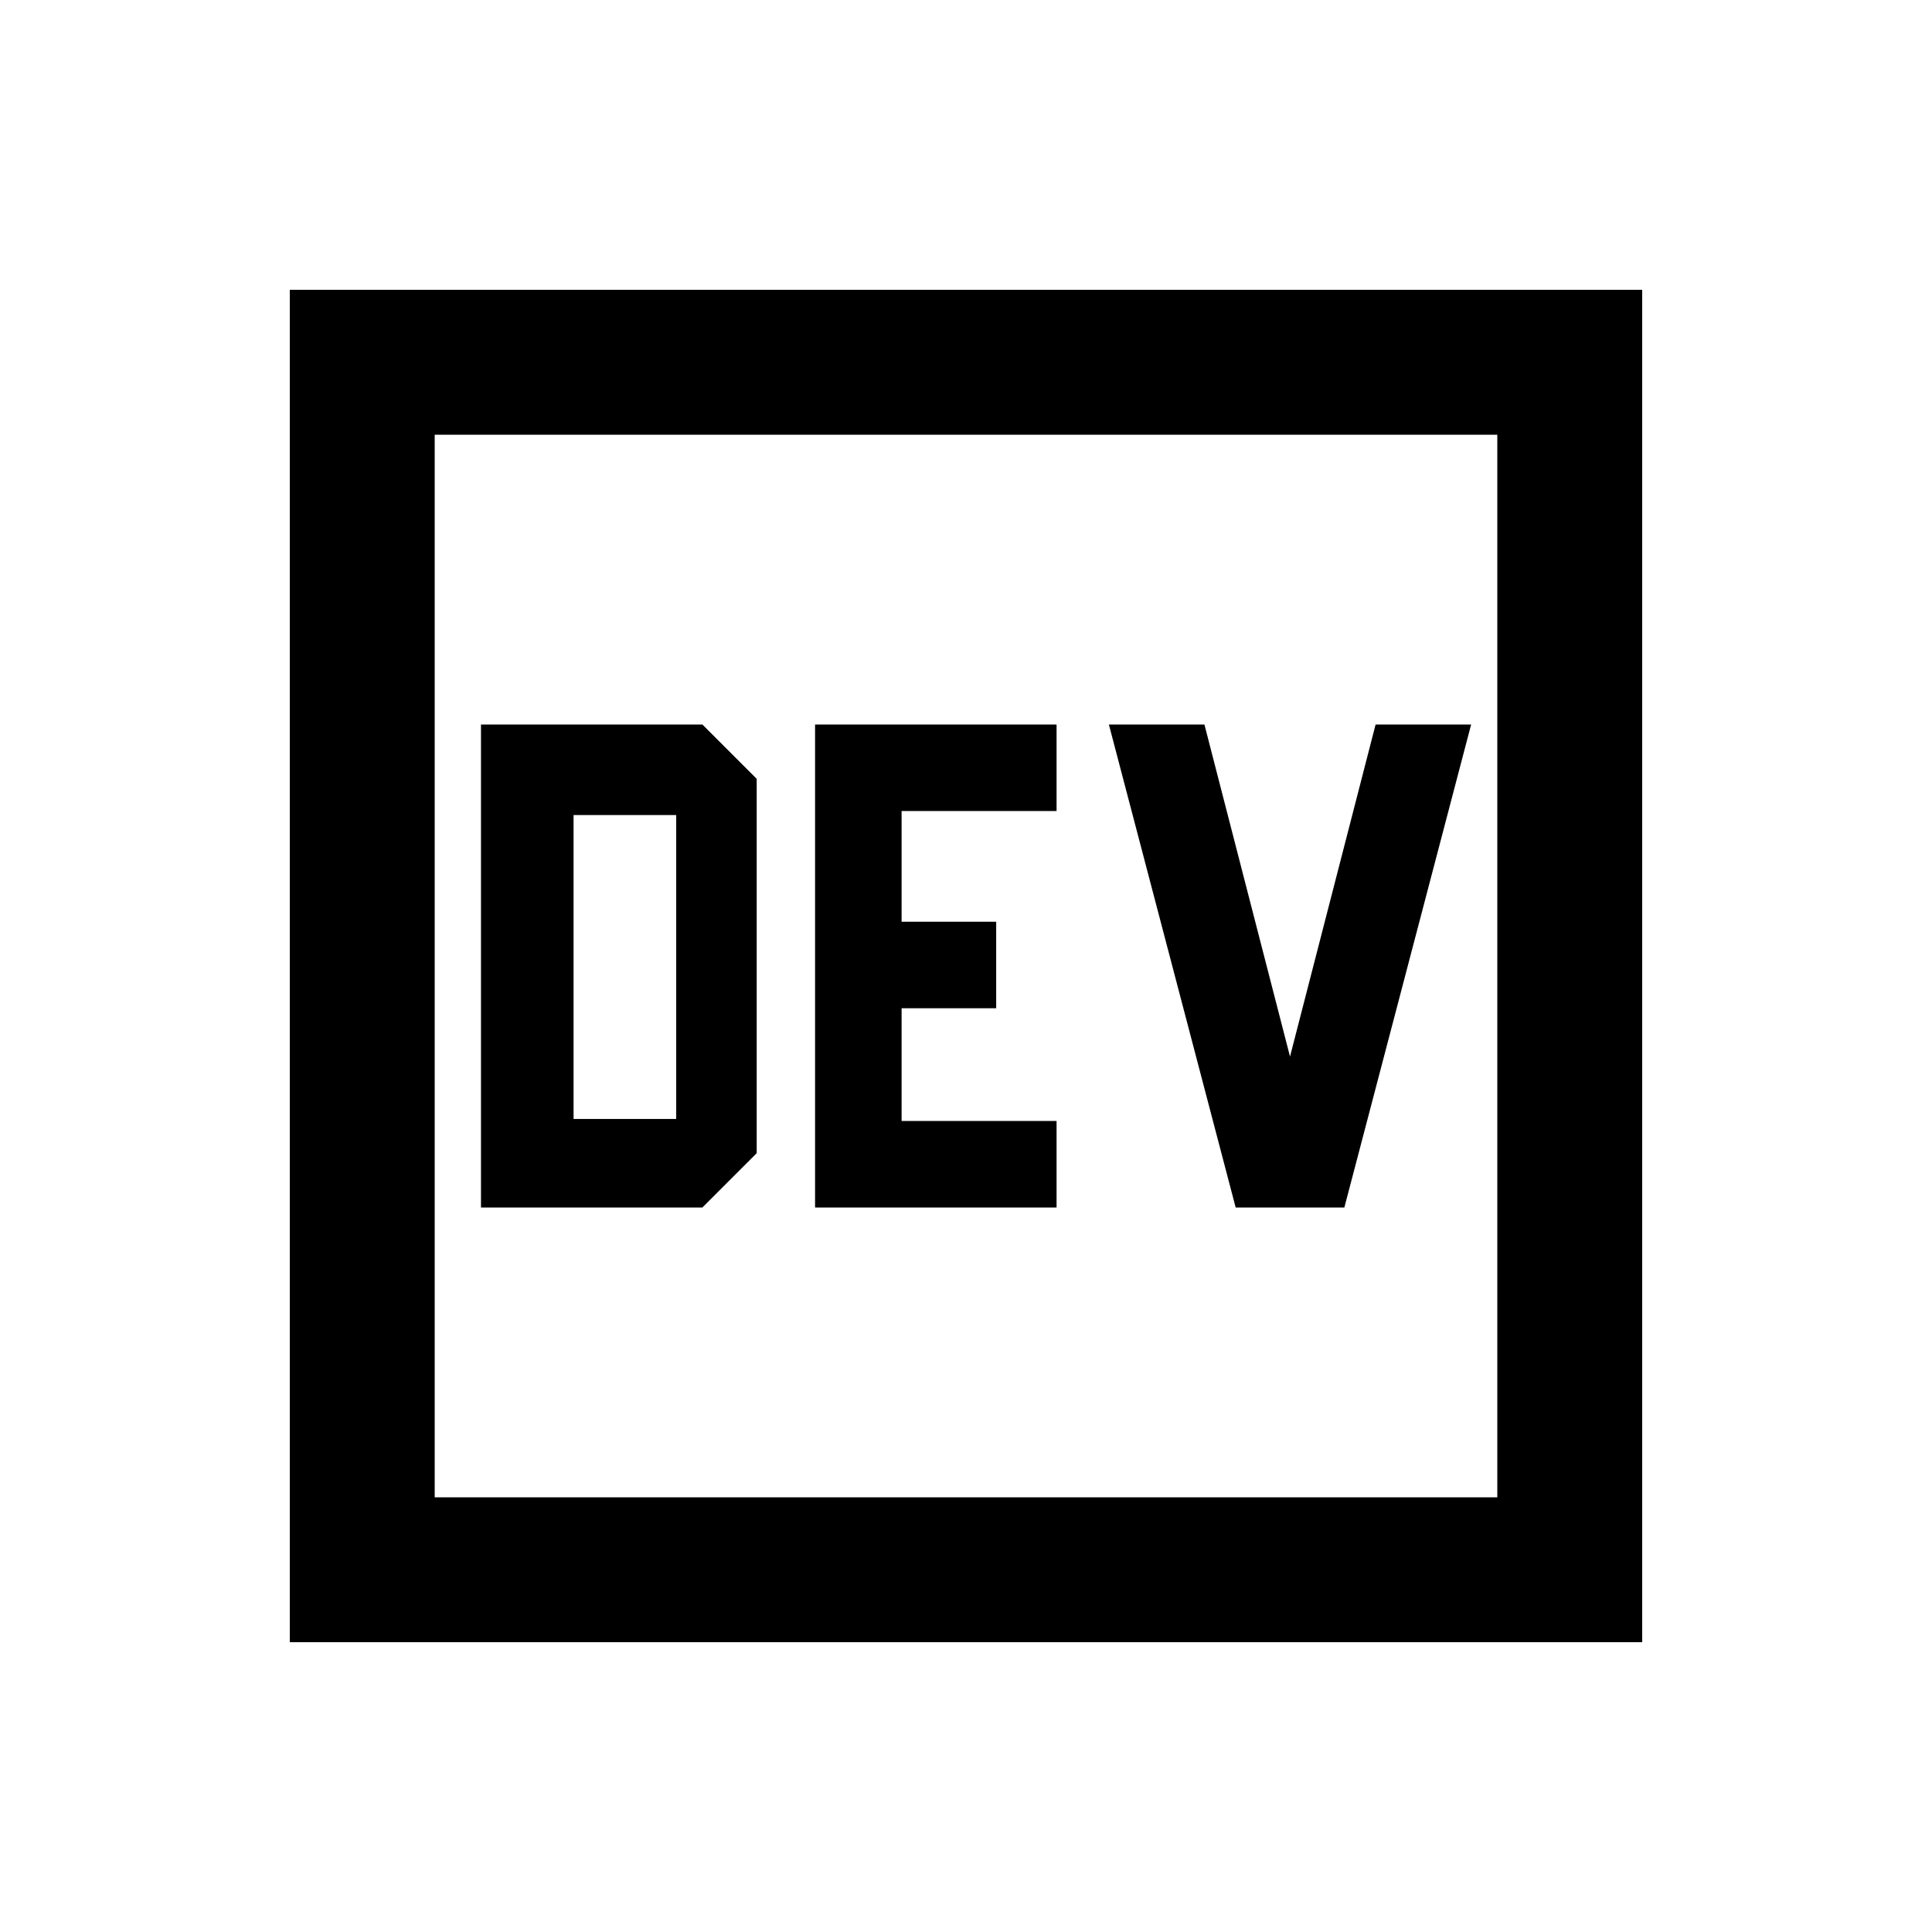 <svg xmlns="http://www.w3.org/2000/svg" height="20" viewBox="0 -960 960 960" width="20"><path d="M239-360h110l27-27v-186l-27-27H239v240Zm46-44v-151h51v151h-51Zm163 1v-56h47v-43h-47v-55h77v-43H405v240h120v-43h-77Zm193-32-42.53-165H551l63 240h54l63-240h-47.47L641-435ZM144-144v-672h672v672H144Zm72-72h528v-528H216v528Zm0 0v-528 528Z"/></svg>